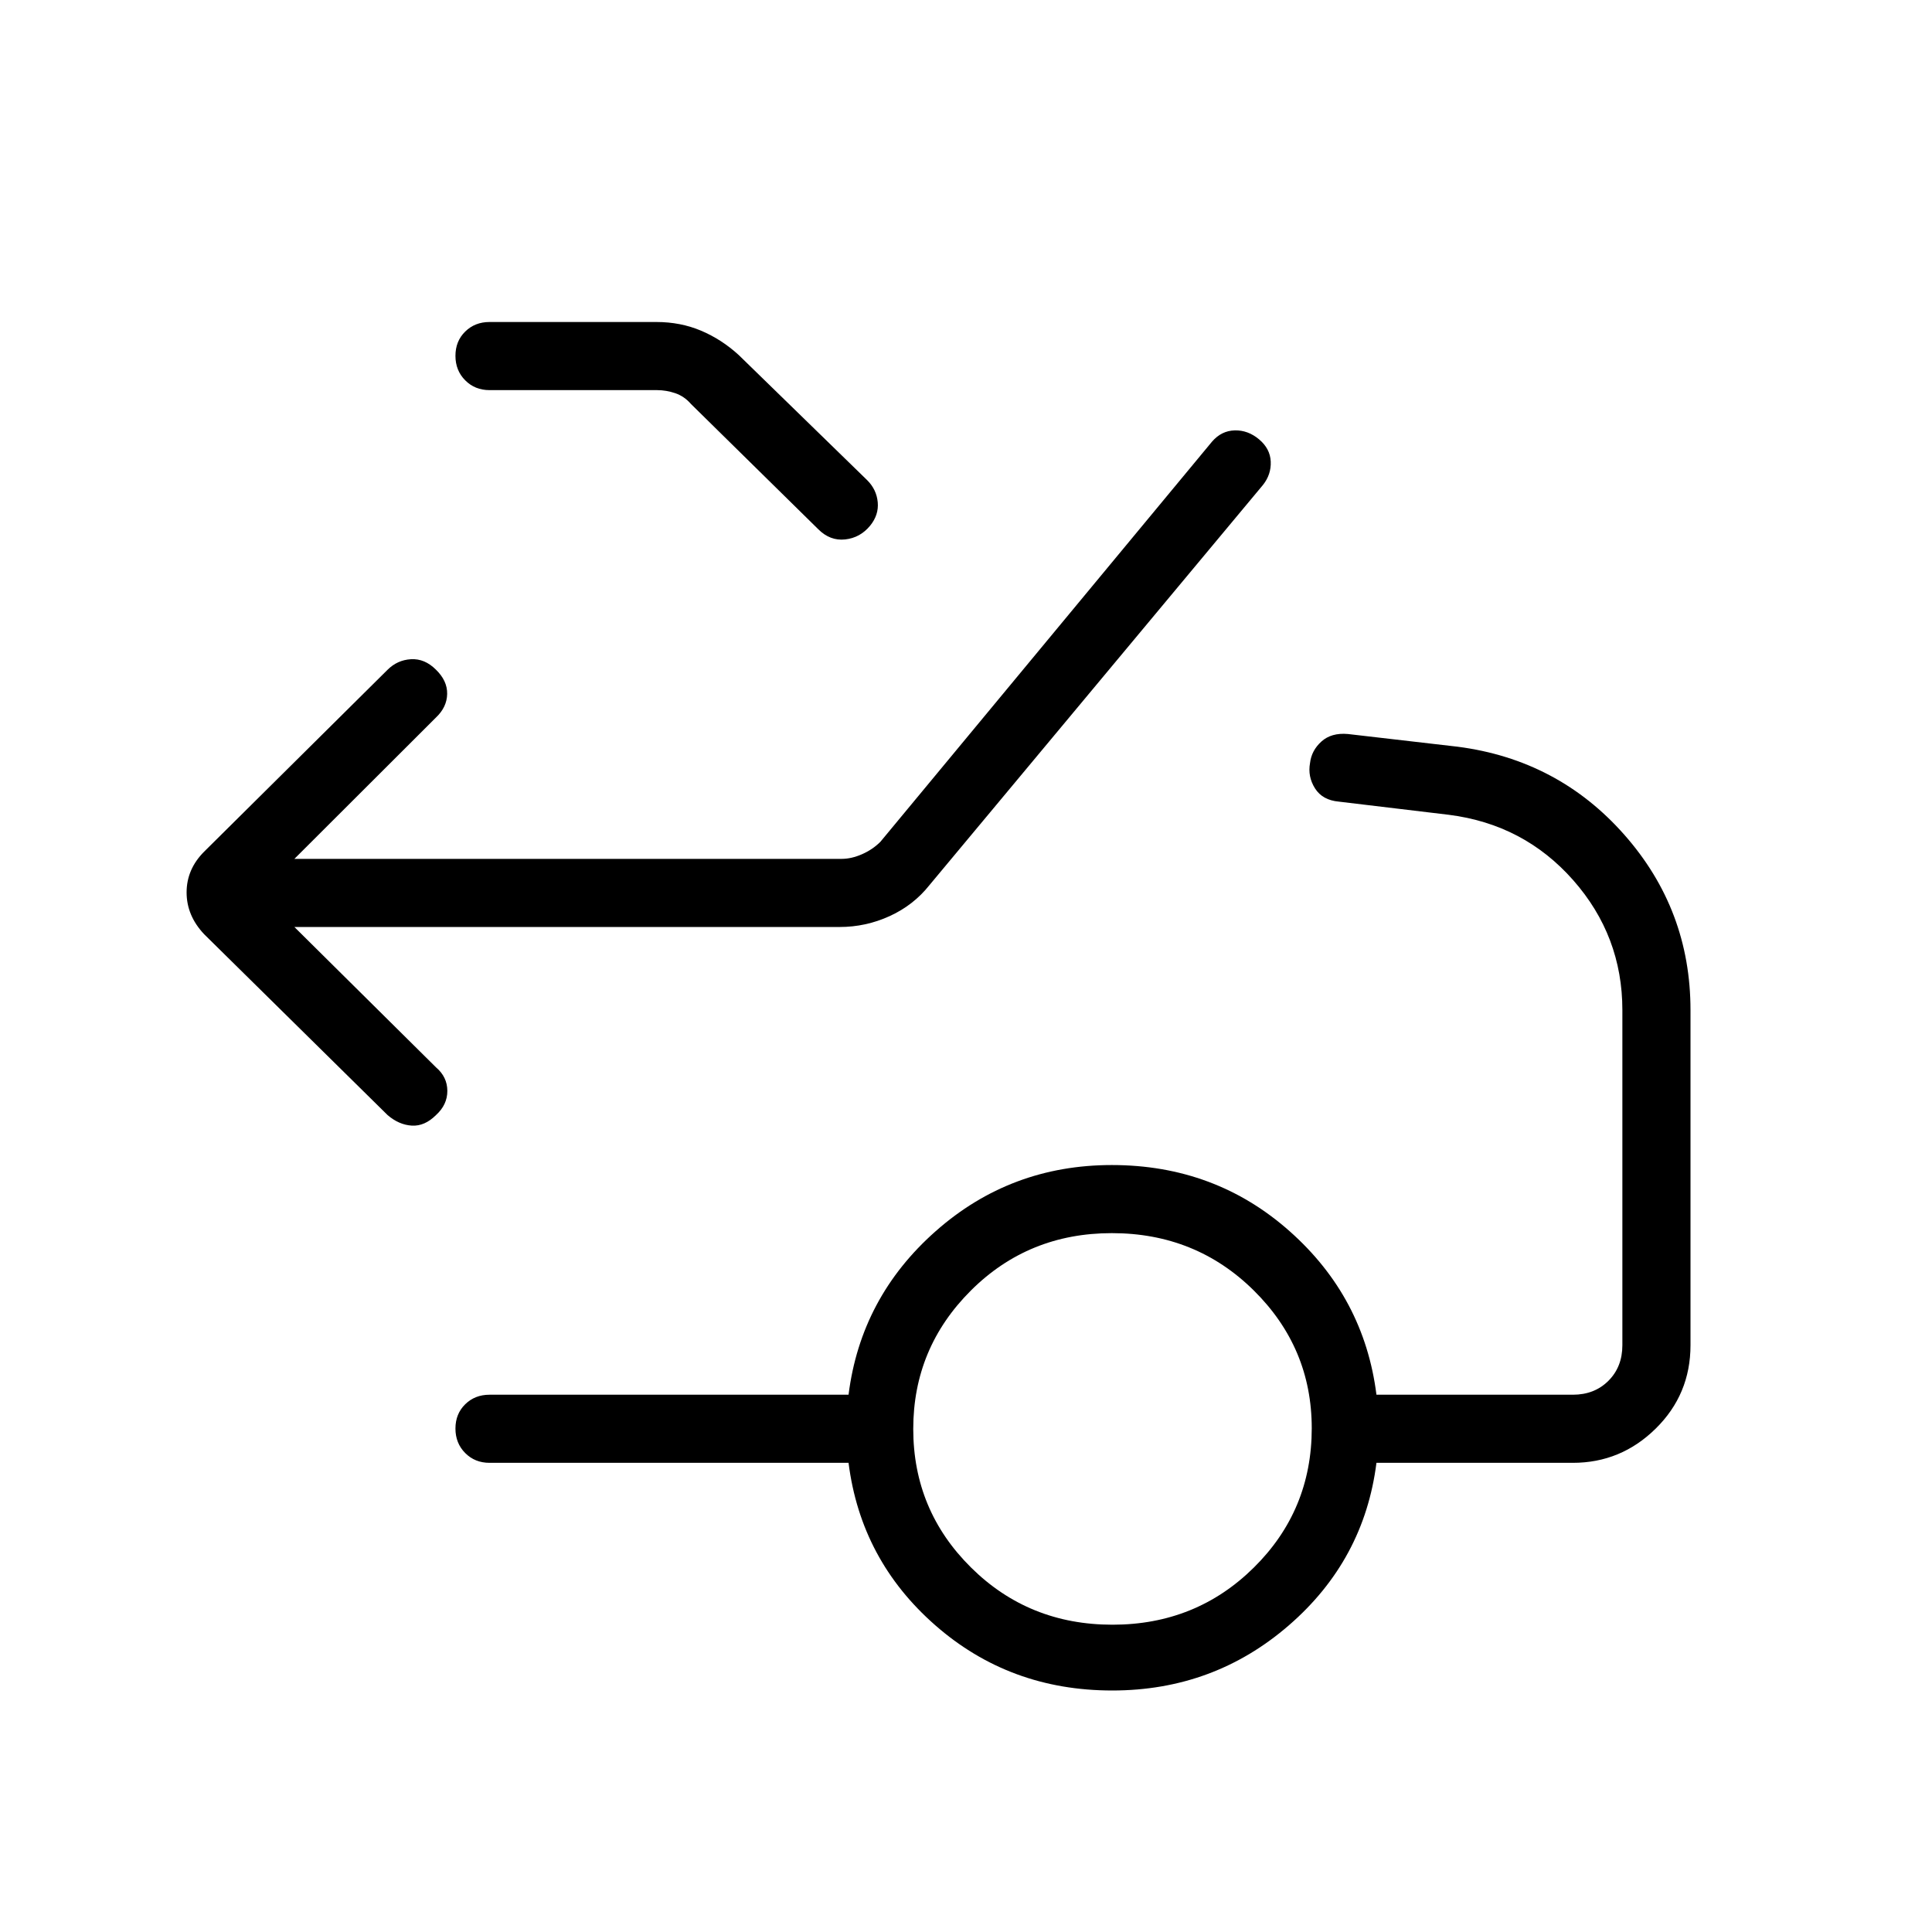 <svg xmlns="http://www.w3.org/2000/svg" height="40" viewBox="0 -960 960 960" width="40"><path d="m146.28-499.38 70.39 69.76q5.57 4.74 5.61 11.64.03 6.9-5.61 12.03-5.64 5.64-12.05 5.26-6.42-.39-12.06-5.26l-91.12-89.84q-8.72-9.24-8.72-20.77 0-11.54 8.72-20.26l91.12-90.36q4.88-4.87 11.67-5.26 6.8-.38 12.35 5.16 5.73 5.53 5.61 12.08-.11 6.56-5.52 11.69l-70.39 70.28h271.93q4.87 0 10.12-2.31 5.26-2.31 9.11-6.15l164.84-198.9q4.64-5.36 11.22-5.55 6.58-.19 12.12 4.45 5.53 4.64 5.8 11.05.27 6.41-3.86 11.61l-165.77 198.9q-7.91 9.95-19.75 15.35t-24.83 5.4H146.28Zm96.95-266.77q-7.24 0-12.08-4.88-4.84-4.87-4.84-12.16 0-7.3 4.84-12.05 4.84-4.76 12.08-4.76h82.95q11.98 0 22.19 4.32 10.2 4.31 18.73 12.12l63.82 62.18q4.64 4.64 5.22 10.93.58 6.3-3.77 11.65-4.94 6.02-12.42 6.84-7.49.81-13.36-5.07l-63.22-62.2q-3.33-3.85-7.82-5.39-4.49-1.53-9.1-1.53h-83.22Zm309.53 613.46q41.57 0 70.3-28.43 28.74-28.42 28.74-69.19 0-40-28.81-68.47-28.81-28.48-70.53-28.48-41.45 0-70.06 28.55t-28.61 68.74q0 40.43 28.7 68.85 28.7 28.43 70.27 28.43Zm-.11 32.69q-50.94 0-87.92-32.41-36.99-32.41-43.09-80.72H243.23q-7.24 0-12.08-4.87t-4.84-12.17q0-7.29 4.84-12.05 4.84-4.75 12.08-4.75h178.41q6.1-48.39 43.29-81.26 37.18-32.87 87.53-32.87 51.28 0 88.34 32.87 37.05 32.87 43.15 81.26h97.59q10.77 0 17.69-6.93 6.92-6.92 6.92-17.69v-166.49q0-36.87-24.46-64.6-24.47-27.72-61.74-32.45l-54.62-6.54q-8.2-.71-11.91-6.59-3.7-5.88-2.47-12.6.72-6.22 5.65-10.68 4.94-4.46 13.14-3.74l54.52 6.31q49.95 6.46 82.84 43.73 32.9 37.27 32.9 87.16v166.49q0 24.42-17.28 41.44-17.27 17.02-41.18 17.02h-97.59q-6.1 48.31-43.49 80.72Q603.08-120 552.65-120Z"/></svg>